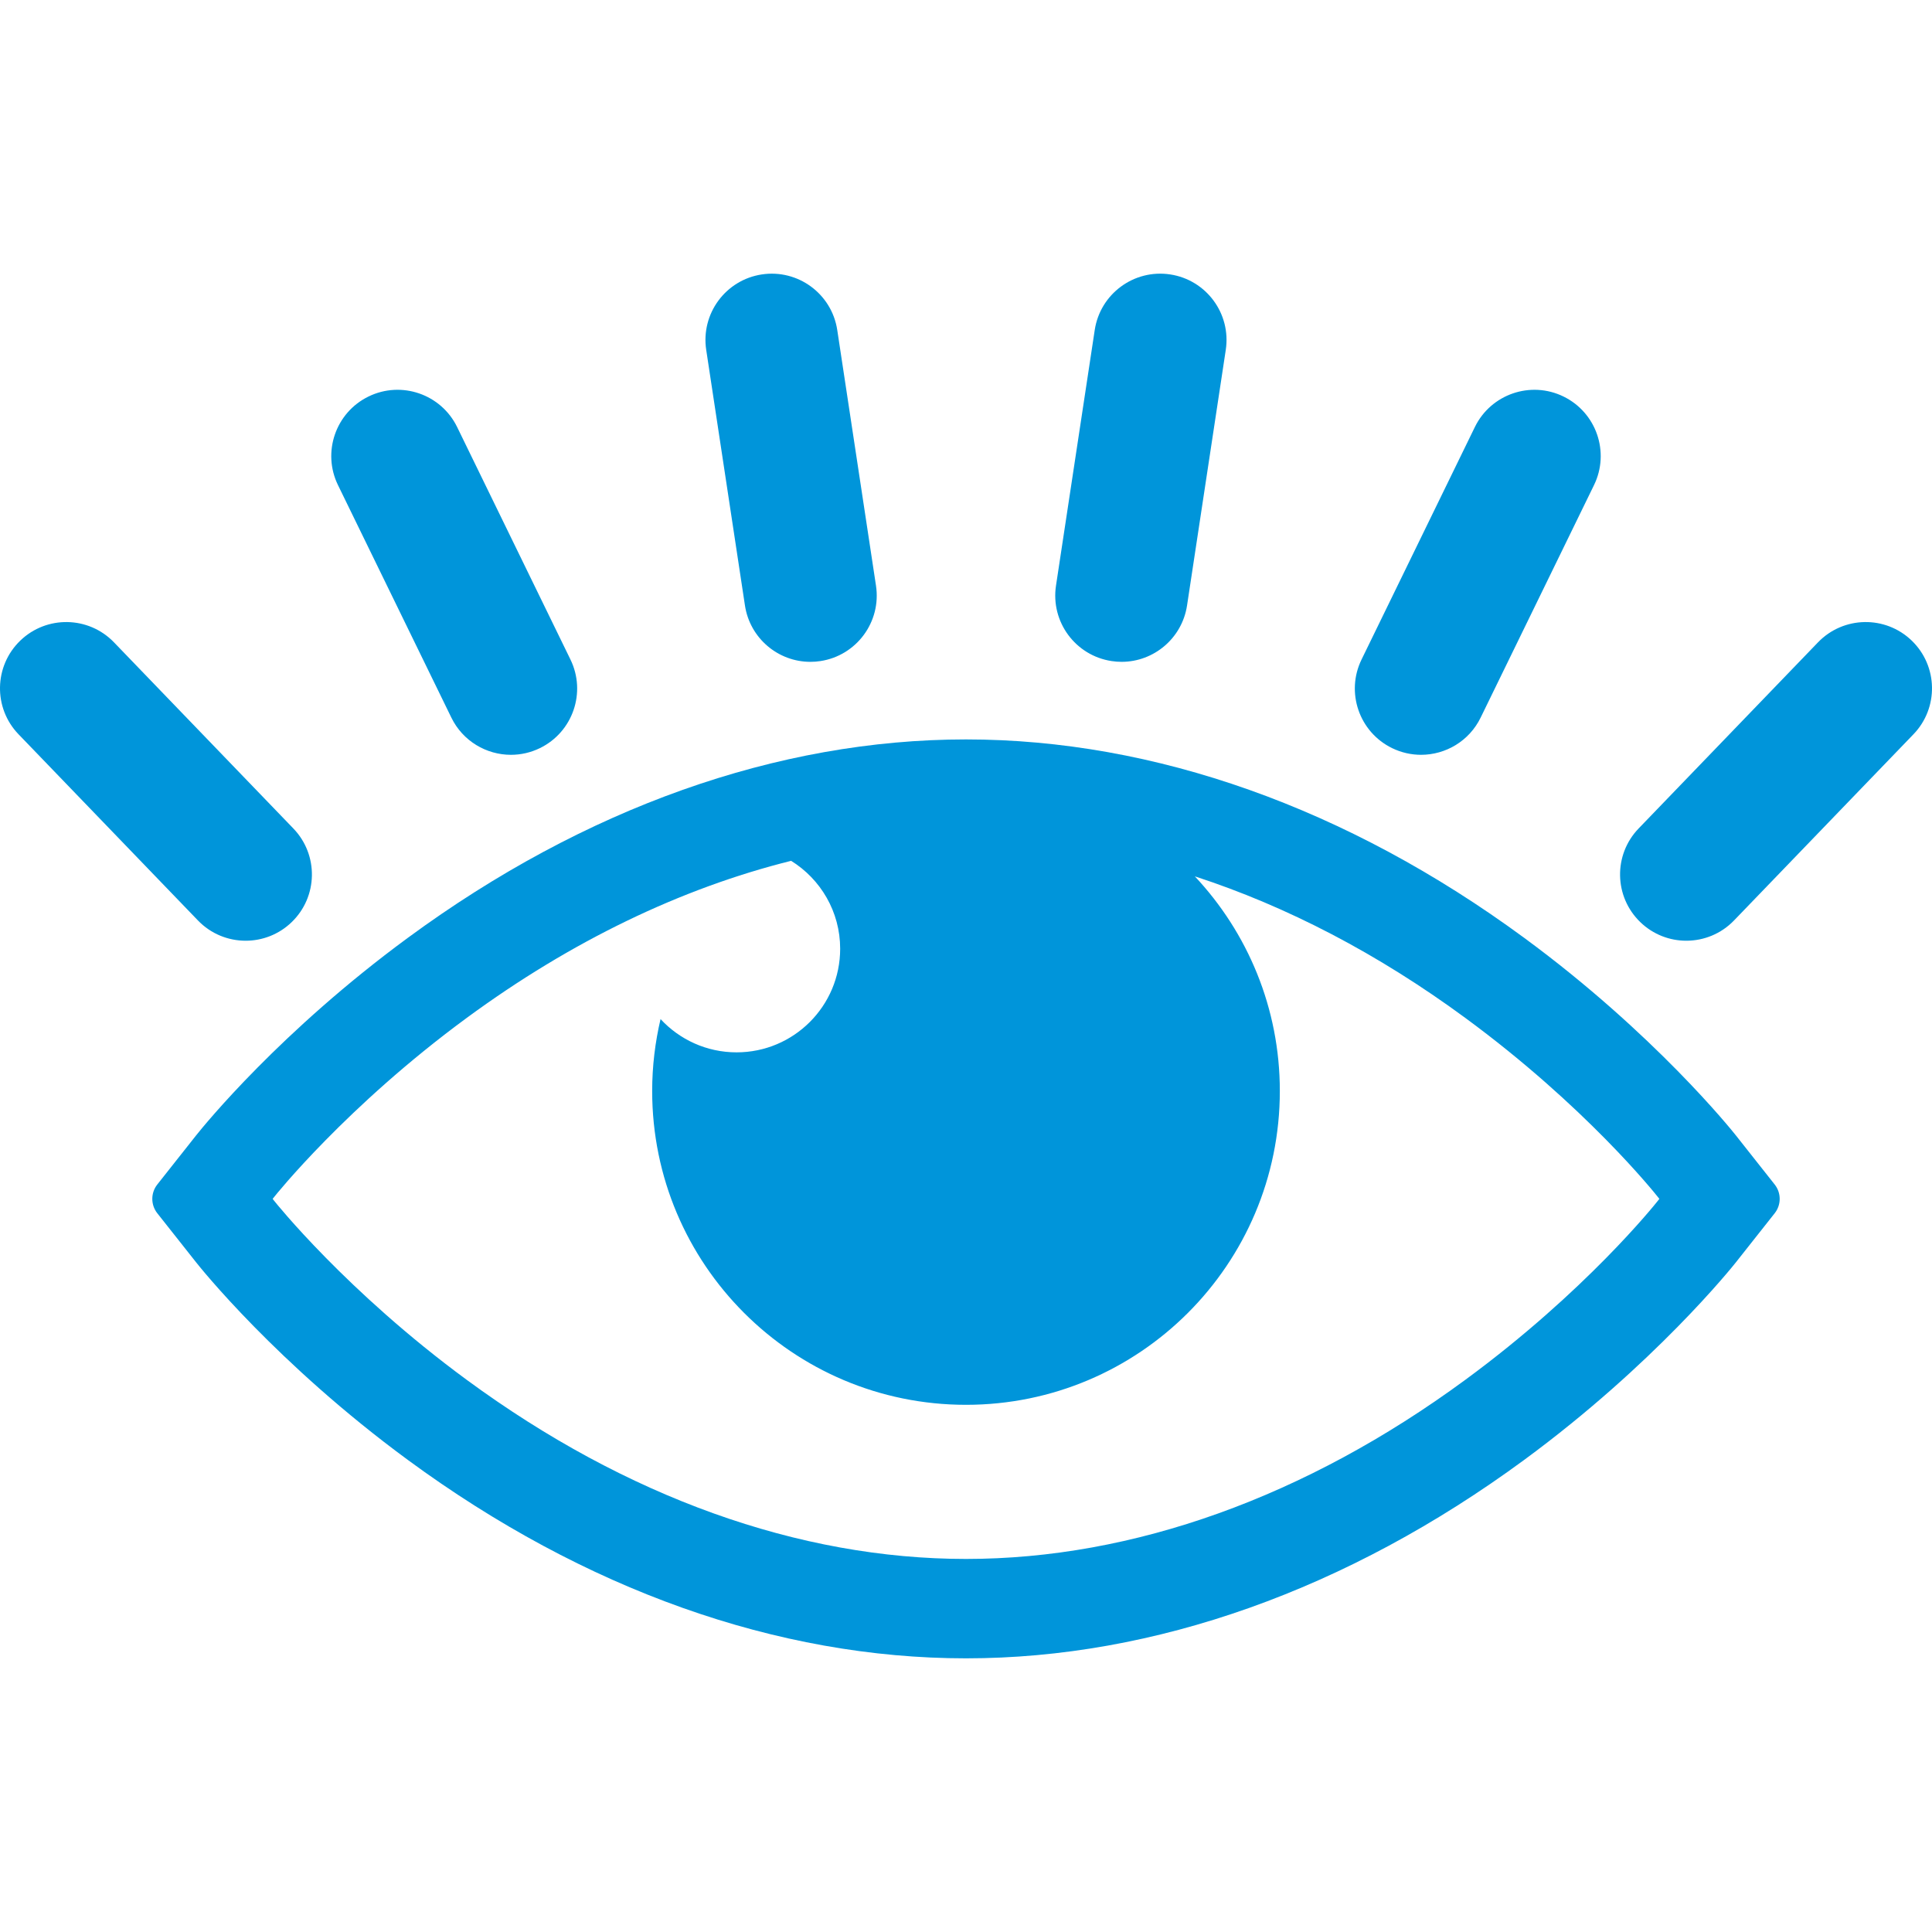 <?xml version="1.0"?>
<svg xmlns="http://www.w3.org/2000/svg" xmlns:xlink="http://www.w3.org/1999/xlink" version="1.1" id="Capa_1" x="0px" y="0px" width="512px" height="512px" viewBox="0 0 416.592 416.592" style="enable-background:new 0 0 416.592 416.592;" xml:space="preserve" class=""><g><g>
	<g>
		<path d="M52.973,202.847c3.564,0,7.138-1.327,9.908-3.997c5.687-5.475,5.852-14.519,0.378-20.203l-38.678-40.139    c-5.476-5.683-14.524-5.851-20.206-0.377c-5.68,5.473-5.854,14.521-0.376,20.202l38.682,40.14    C45.483,201.384,49.227,202.847,52.973,202.847z" data-original="#000000" class="active-path" data-old_color="#000000" fill="#0095DA"/>
		<path d="M97.321,154.729c2.474,5.078,7.559,8.03,12.85,8.03c2.105,0,4.234-0.465,6.255-1.447    c7.091-3.46,10.036-12.014,6.577-19.105L98.569,92.08c-3.459-7.092-12.016-10.039-19.104-6.583    c-7.096,3.459-10.045,12.013-6.587,19.104L97.321,154.729z" data-original="#000000" class="active-path" data-old_color="#000000" fill="#0095DA"/>
		<path d="M160.632,130.559c1.076,7.08,7.168,12.152,14.109,12.152c0.716,0,1.436-0.054,2.159-0.165    c7.8-1.182,13.17-8.463,11.987-16.265l-8.352-55.12c-1.182-7.8-8.461-13.169-16.27-11.987    c-7.799,1.182-13.169,8.465-11.986,16.269L160.632,130.559z" data-original="#000000" class="active-path" data-old_color="#000000" fill="#0095DA"/>
		<path d="M239.688,142.544c0.726,0.111,1.445,0.166,2.161,0.166c6.939,0,13.032-5.072,14.11-12.15l8.351-55.118    c1.184-7.804-4.188-15.087-11.986-16.269c-7.806-1.182-15.088,4.186-16.27,11.987l-8.352,55.117    C226.519,134.081,231.888,141.362,239.688,142.544z" data-original="#000000" class="active-path" data-old_color="#000000" fill="#0095DA"/>
		<path d="M300.167,161.312c2.019,0.981,4.147,1.445,6.253,1.445c5.292,0,10.379-2.954,12.851-8.03l24.441-50.126    c3.459-7.092,0.509-15.645-6.587-19.104c-7.088-3.456-15.646-0.51-19.104,6.583l-24.434,50.13    C290.129,149.3,293.077,157.854,300.167,161.312z" data-original="#000000" class="active-path" data-old_color="#000000" fill="#0095DA"/>
		<path d="M412.218,138.131c-5.681-5.473-14.729-5.306-20.207,0.375l-38.682,40.14c-5.474,5.684-5.309,14.728,0.38,20.204    c2.769,2.67,6.34,3.997,9.907,3.997c3.749,0,7.488-1.463,10.291-4.375l38.686-40.14    C418.071,152.652,417.898,143.605,412.218,138.131z" data-original="#000000" class="active-path" data-old_color="#000000" fill="#0095DA"/>
		<path d="M374.261,244.769c-0.7-0.885-17.482-21.884-45.64-42.57c-38.075-27.974-79.684-42.76-120.326-42.76    c-40.646,0-82.254,14.786-120.324,42.76c-27.471,20.18-43.863,40.338-45.653,42.585l-8.398,10.623    c-1.438,1.818-1.438,4.385,0,6.203l8.403,10.626c0.694,0.88,17.341,21.791,45.646,42.583    c38.073,27.976,79.682,42.763,120.326,42.763c40.643,0,82.25-14.787,120.325-42.762c28.15-20.68,44.945-41.69,45.651-42.581    l8.401-10.63c1.438-1.817,1.438-4.384-0.001-6.201L374.261,244.769z M357.454,258.952c-0.622,0.789-15.579,19.542-41.521,38.595    c-34.369,25.255-71.595,38.604-107.637,38.604c-36.043,0-73.269-13.349-107.635-38.604    c-26.008-19.105-41.361-38.394-41.521-38.592l-0.348-0.444l0.354-0.447c0.152-0.195,15.507-19.484,41.514-38.592    c22.464-16.507,46.149-27.925,69.928-33.855c6.343,3.938,10.575,10.951,10.575,18.965c0,12.334-10,22.333-22.334,22.333    c-6.482,0-12.316-2.764-16.396-7.174c-1.168,4.981-1.807,10.169-1.807,15.507c0,37.373,30.297,67.669,67.67,67.669    c37.374,0,67.67-30.296,67.67-67.669c0-17.907-6.969-34.178-18.326-46.282c19.846,6.453,39.496,16.694,58.292,30.505    c25.94,19.055,40.898,37.809,41.521,38.597l0.349,0.442L357.454,258.952z" data-original="#000000" class="active-path" data-old_color="#000000" fill="#0095DA"/>
	</g>
</g></g> </svg>
